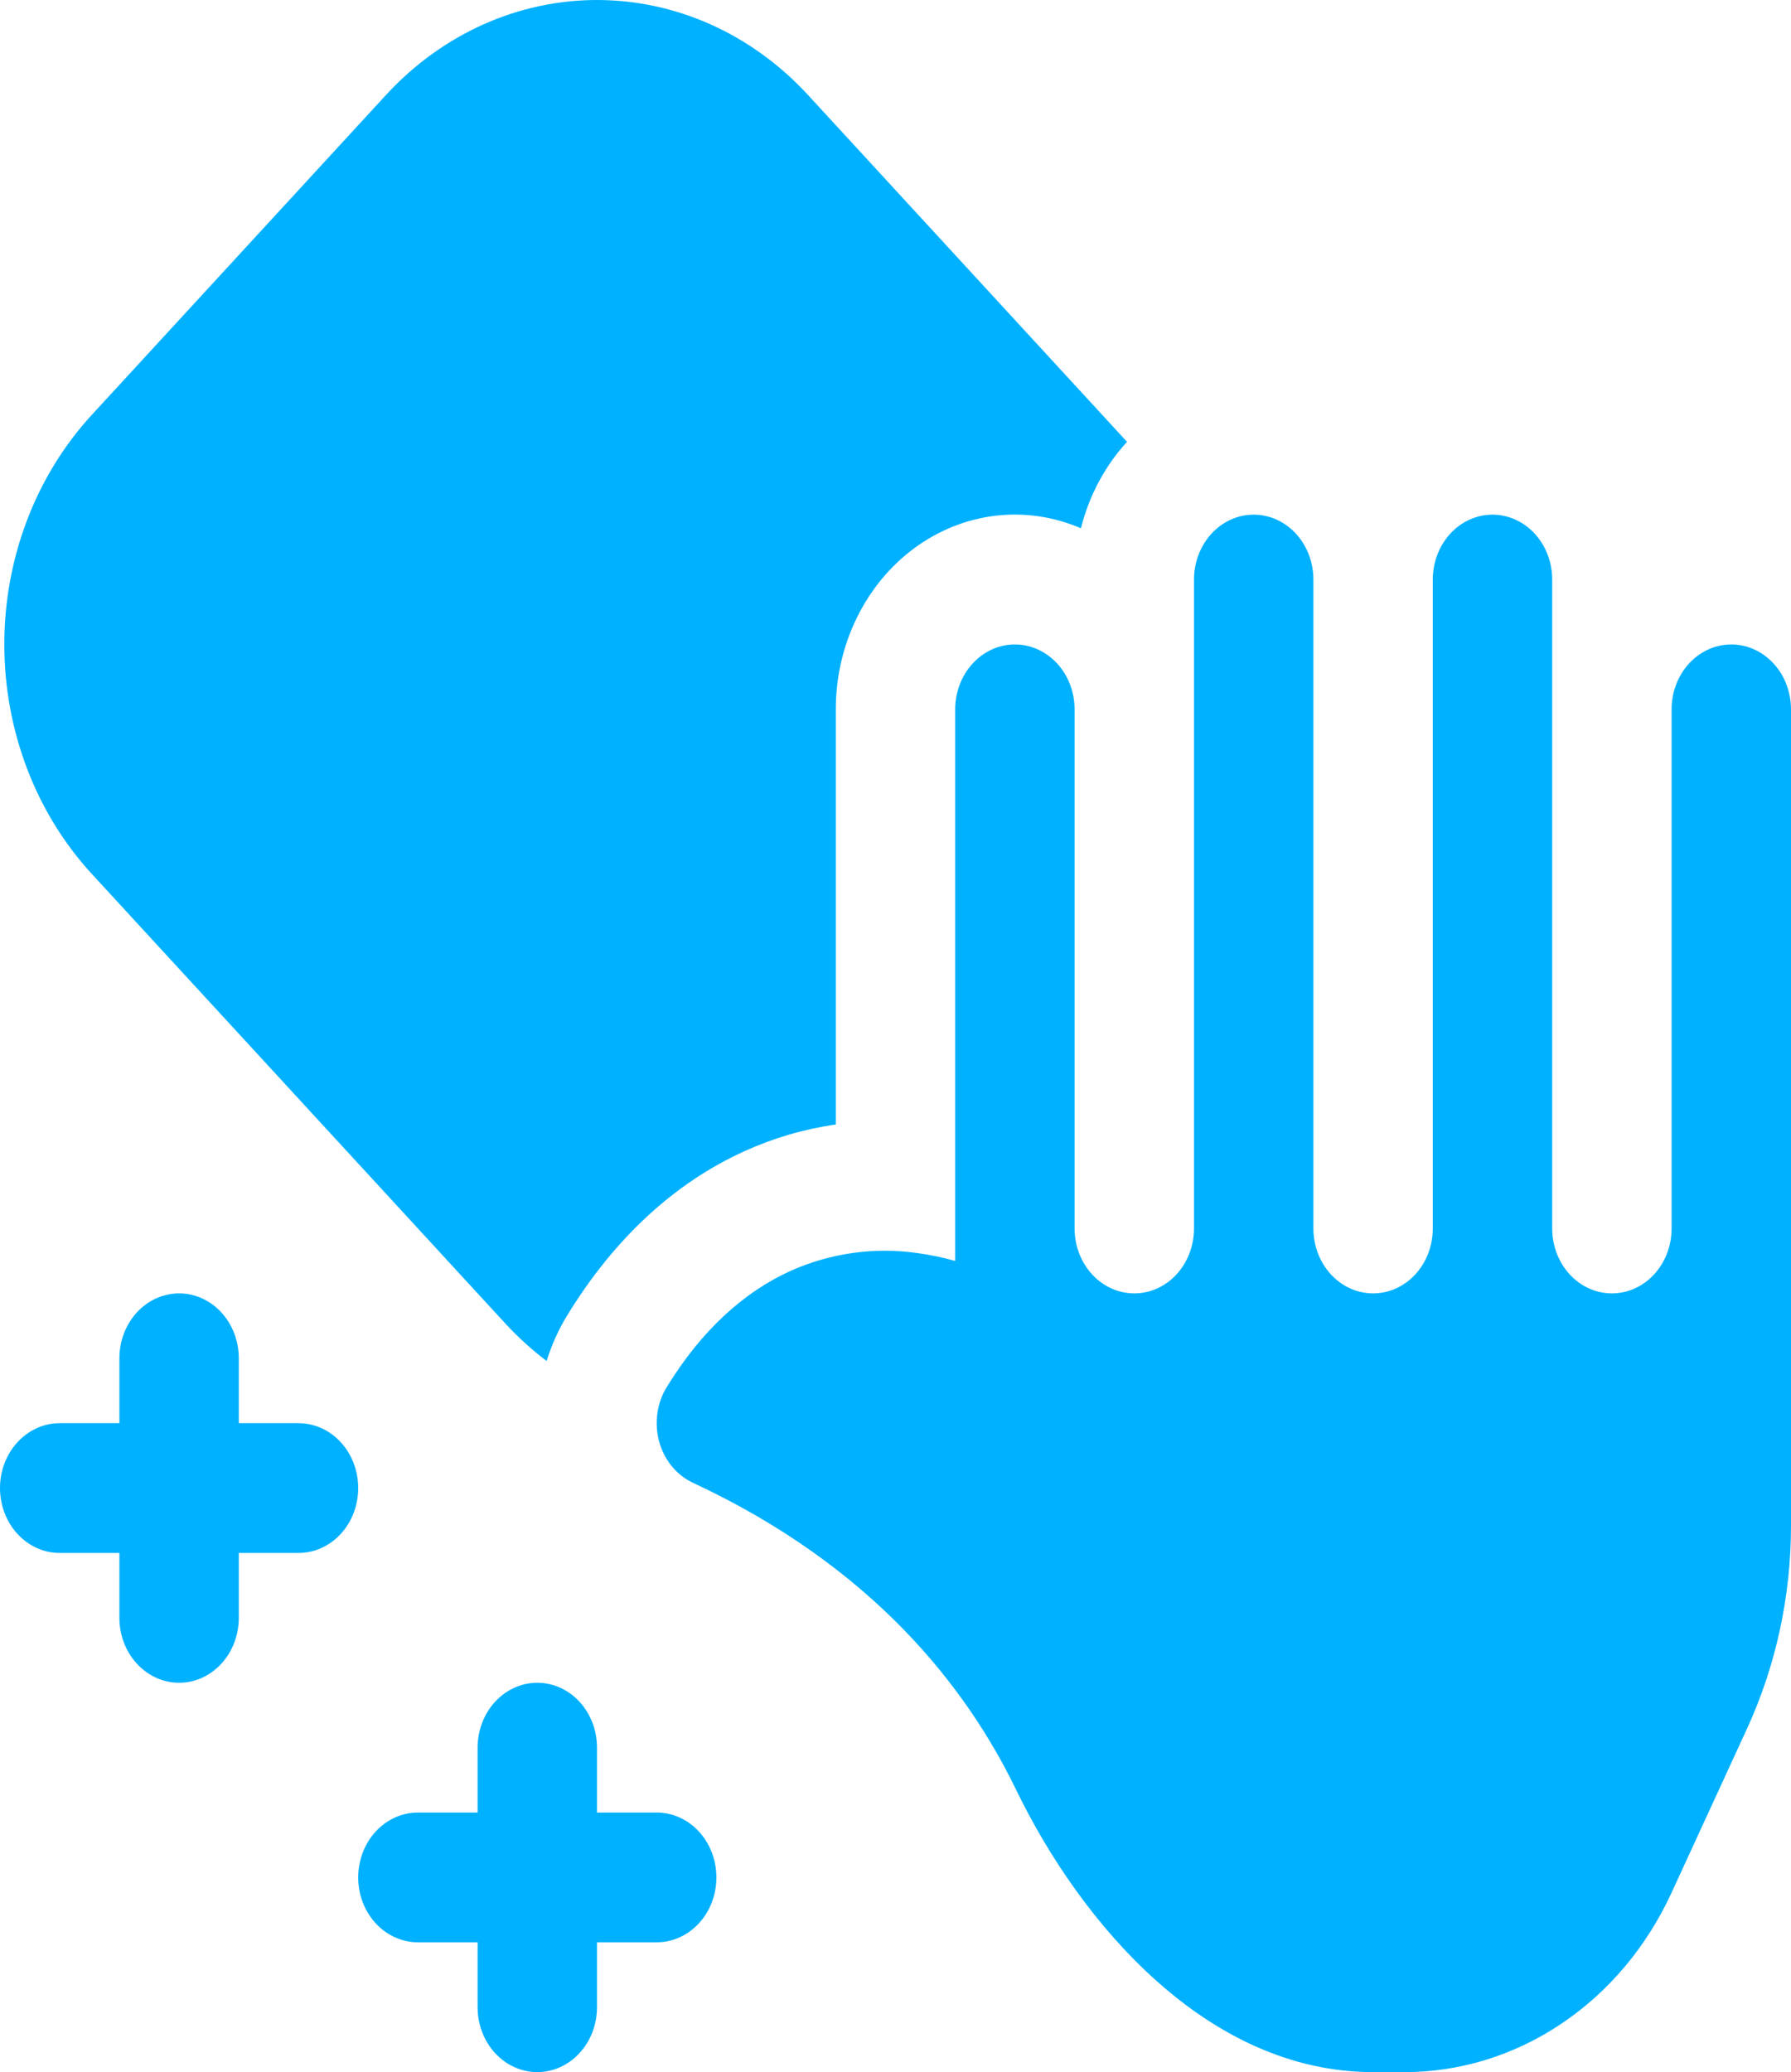<svg width="51" height="59" viewBox="0 0 51 59" fill="none" xmlns="http://www.w3.org/2000/svg">
<path d="M2.611 11.816C1.018 13.549 0.123 15.898 0.123 18.348C0.123 20.798 1.018 23.147 2.611 24.88L14.389 37.684C14.759 38.084 15.154 38.442 15.565 38.752C15.708 38.294 15.905 37.855 16.157 37.444C17.5 35.253 19.217 33.675 21.202 32.777C22.033 32.4 22.907 32.145 23.8 32.019V20.194C23.8 19.289 24.004 18.399 24.394 17.6C24.783 16.801 25.347 16.117 26.035 15.609C26.724 15.101 27.516 14.784 28.343 14.685C29.17 14.586 30.007 14.709 30.78 15.042C31.013 14.112 31.466 13.264 32.093 12.581L23.011 2.707C22.222 1.849 21.285 1.168 20.253 0.703C19.222 0.239 18.116 0 17 0C15.884 0 14.778 0.239 13.747 0.703C12.715 1.168 11.778 1.849 10.989 2.707L2.611 11.816ZM35.7 14.654C35.249 14.654 34.817 14.849 34.498 15.195C34.179 15.542 34 16.012 34 16.502V34.979C34 35.469 33.821 35.939 33.502 36.286C33.183 36.633 32.751 36.827 32.3 36.827C31.849 36.827 31.417 36.633 31.098 36.286C30.779 35.939 30.6 35.469 30.6 34.979V20.198C30.6 19.707 30.421 19.238 30.102 18.891C29.783 18.544 29.351 18.35 28.9 18.35C28.449 18.35 28.017 18.544 27.698 18.891C27.379 19.238 27.2 19.707 27.2 20.198V35.903C26.85 35.805 26.494 35.731 26.136 35.681C24.907 35.502 23.655 35.676 22.508 36.188C21.209 36.779 20.002 37.84 18.986 39.495C18.847 39.721 18.756 39.977 18.719 40.245C18.682 40.513 18.699 40.787 18.77 41.047C18.841 41.307 18.964 41.547 19.13 41.749C19.296 41.952 19.501 42.112 19.73 42.219C24.84 44.599 27.516 48.028 28.937 50.966C30.787 54.78 34.384 59 39.1 59H39.998C41.577 59 43.124 58.521 44.467 57.618C45.81 56.716 46.895 55.424 47.6 53.889L49.742 49.233C50.57 47.435 51 45.452 51 43.442V20.198C51 19.707 50.821 19.238 50.502 18.891C50.183 18.544 49.751 18.35 49.3 18.35C48.849 18.35 48.417 18.544 48.098 18.891C47.779 19.238 47.6 19.707 47.6 20.198V34.979C47.6 35.469 47.421 35.939 47.102 36.286C46.783 36.633 46.351 36.827 45.9 36.827C45.449 36.827 45.017 36.633 44.698 36.286C44.379 35.939 44.2 35.469 44.2 34.979V16.502C44.2 16.012 44.021 15.542 43.702 15.195C43.383 14.849 42.951 14.654 42.5 14.654C42.049 14.654 41.617 14.849 41.298 15.195C40.979 15.542 40.8 16.012 40.8 16.502V34.979C40.8 35.469 40.621 35.939 40.302 36.286C39.983 36.633 39.551 36.827 39.1 36.827C38.649 36.827 38.217 36.633 37.898 36.286C37.579 35.939 37.4 35.469 37.4 34.979V16.502C37.4 16.012 37.221 15.542 36.902 15.195C36.583 14.849 36.151 14.654 35.7 14.654ZM5.1 36.827C5.551 36.827 5.983 37.022 6.302 37.368C6.621 37.715 6.8 38.185 6.8 38.675V40.523H8.5C8.951 40.523 9.383 40.717 9.702 41.064C10.021 41.41 10.2 41.88 10.2 42.37C10.2 42.86 10.021 43.33 9.702 43.677C9.383 44.023 8.951 44.218 8.5 44.218H6.8V46.066C6.8 46.556 6.621 47.026 6.302 47.372C5.983 47.719 5.551 47.914 5.1 47.914C4.649 47.914 4.217 47.719 3.898 47.372C3.579 47.026 3.4 46.556 3.4 46.066V44.218H1.7C1.249 44.218 0.817 44.023 0.498 43.677C0.179 43.33 0 42.86 0 42.37C0 41.88 0.179 41.41 0.498 41.064C0.817 40.717 1.249 40.523 1.7 40.523H3.4V38.675C3.4 38.185 3.579 37.715 3.898 37.368C4.217 37.022 4.649 36.827 5.1 36.827ZM15.3 47.914C15.751 47.914 16.183 48.108 16.502 48.455C16.821 48.801 17 49.271 17 49.761V51.609H18.7C19.151 51.609 19.583 51.804 19.902 52.15C20.221 52.497 20.4 52.967 20.4 53.457C20.4 53.947 20.221 54.417 19.902 54.763C19.583 55.11 19.151 55.304 18.7 55.304H17V57.152C17 57.642 16.821 58.112 16.502 58.459C16.183 58.805 15.751 59 15.3 59C14.849 59 14.417 58.805 14.098 58.459C13.779 58.112 13.6 57.642 13.6 57.152V55.304H11.9C11.449 55.304 11.017 55.11 10.698 54.763C10.379 54.417 10.2 53.947 10.2 53.457C10.2 52.967 10.379 52.497 10.698 52.15C11.017 51.804 11.449 51.609 11.9 51.609H13.6V49.761C13.6 49.271 13.779 48.801 14.098 48.455C14.417 48.108 14.849 47.914 15.3 47.914Z" fill="#00B1FF"/>
</svg>
